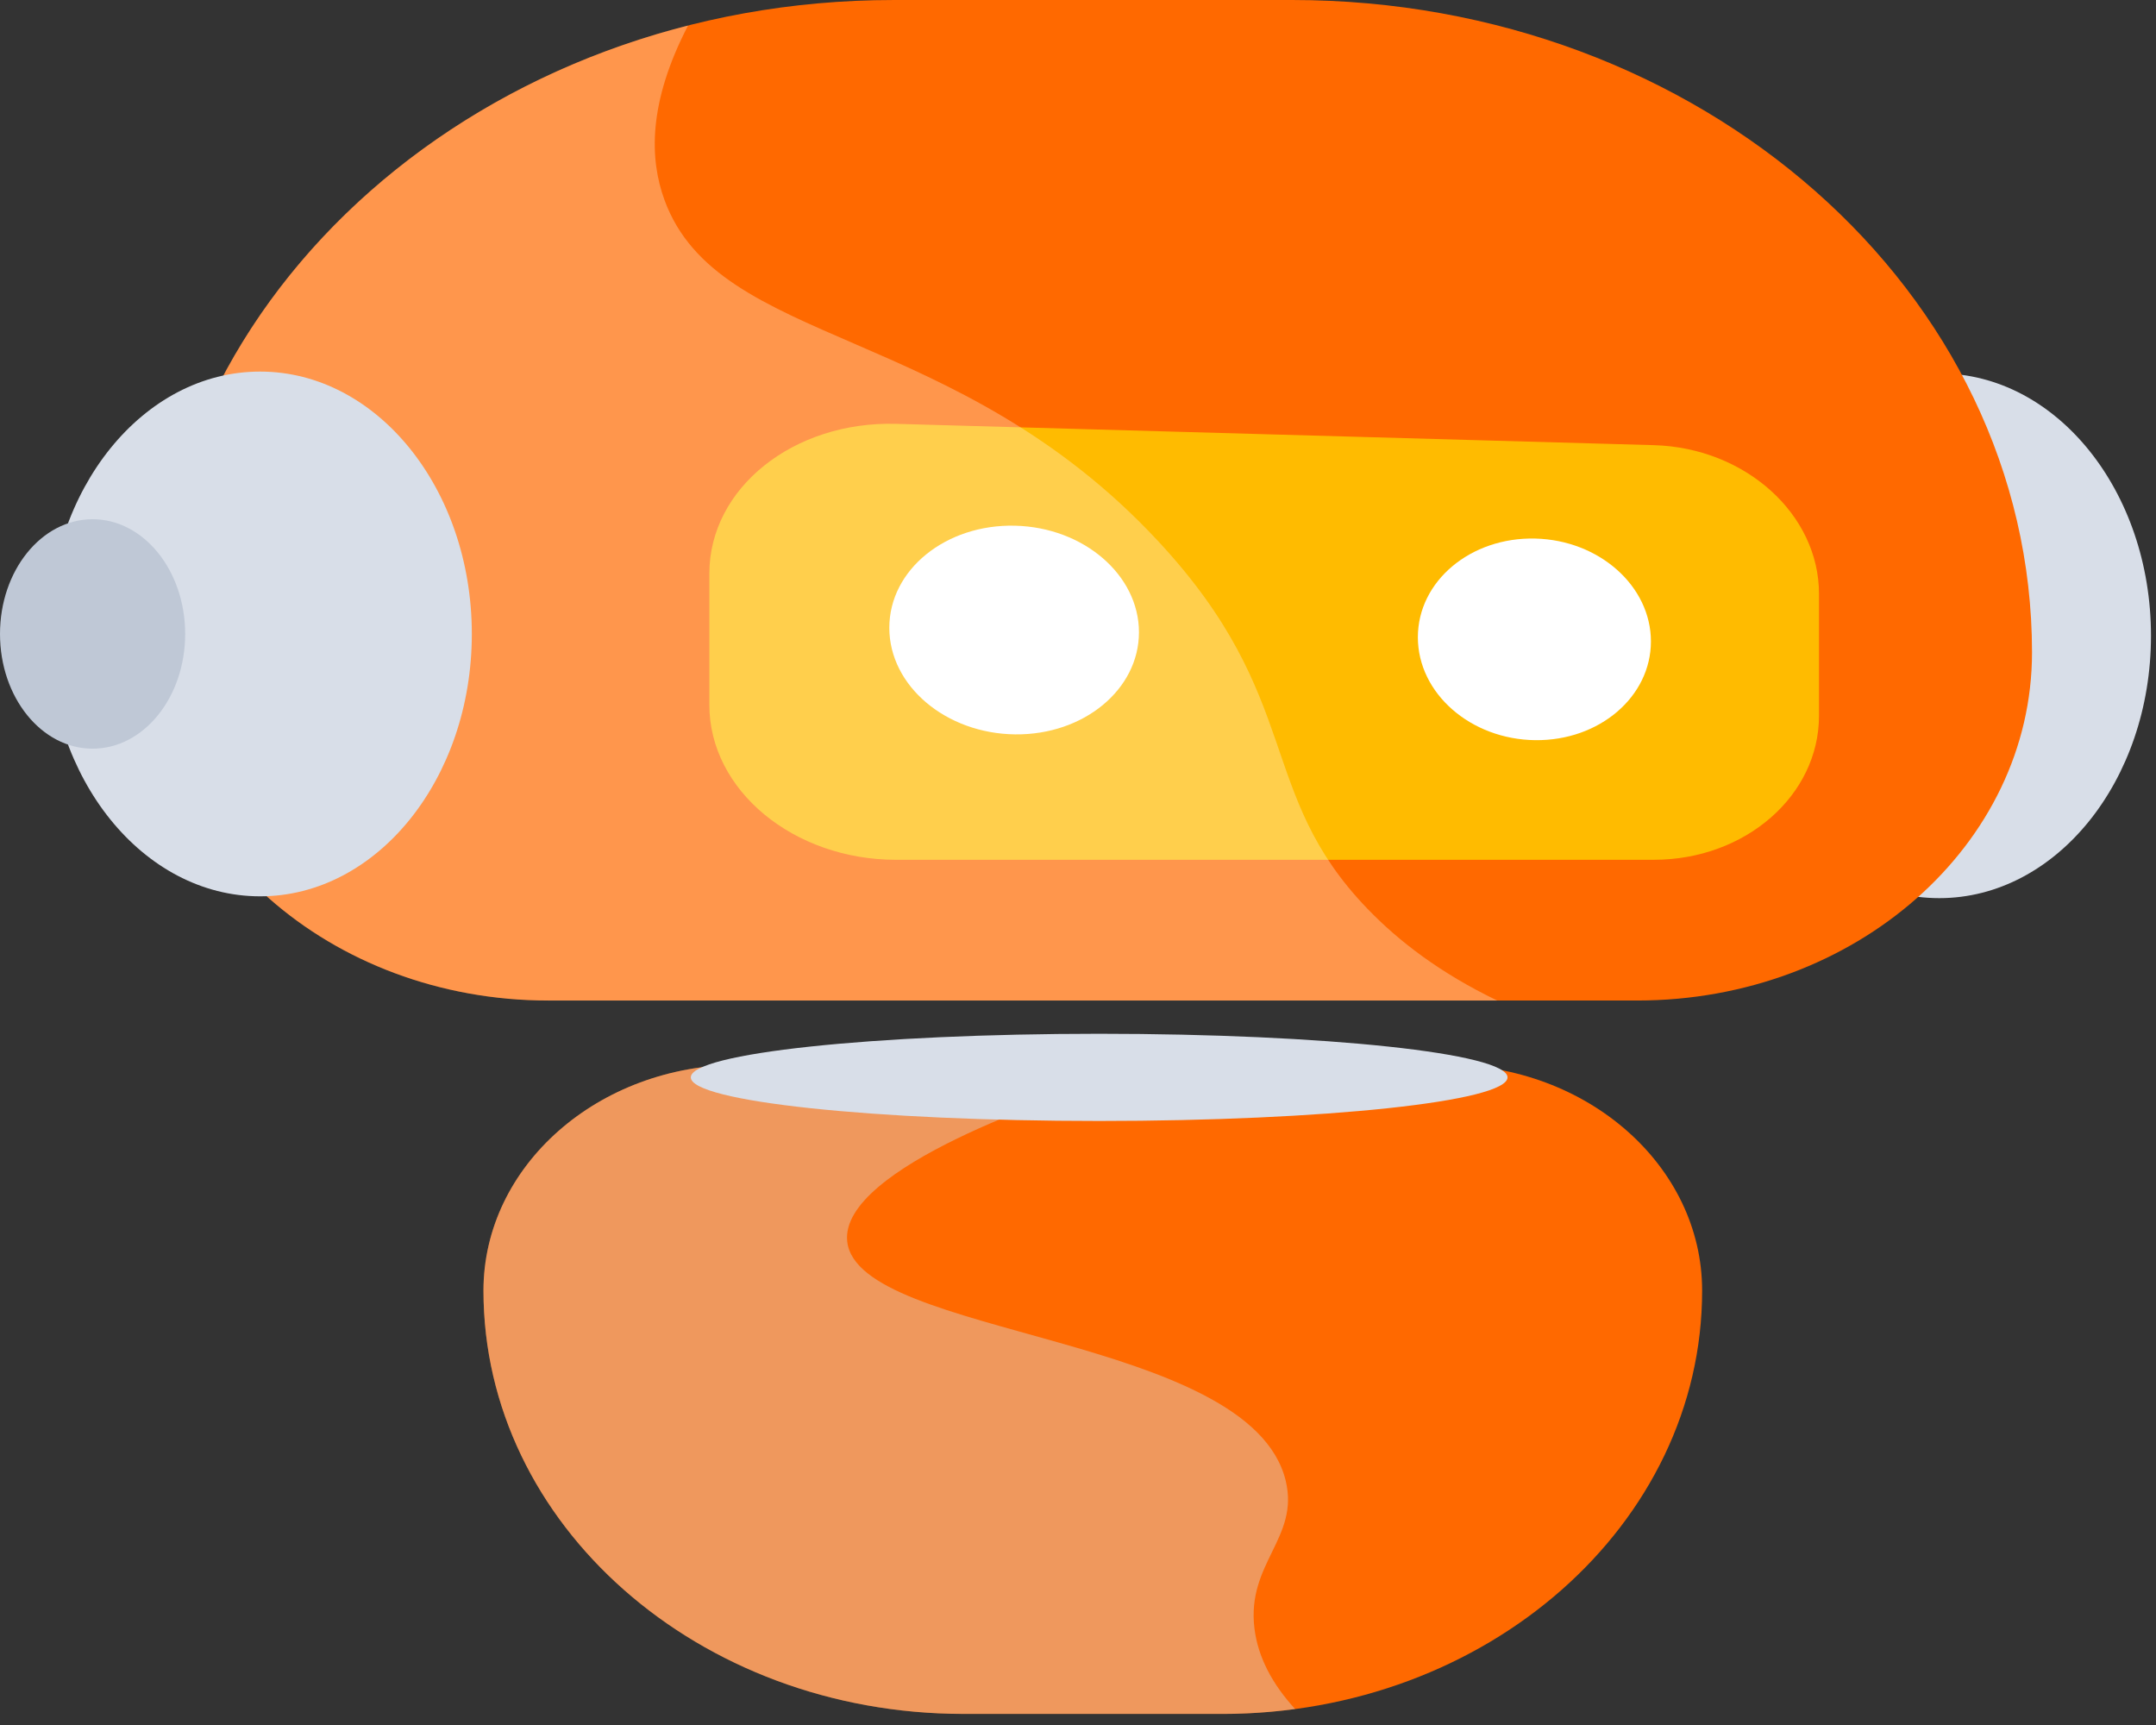 <svg width="185" height="148" viewBox="0 0 185 148" fill="none" xmlns="http://www.w3.org/2000/svg">
<rect x="0" y="0" width="185" height="148" fill="#333333" stroke="none"/>
<path d="M166.401 77.058C176.435 77.058 184.57 66.979 184.57 54.547C184.57 42.115 176.435 32.036 166.401 32.036C156.366 32.036 148.231 42.115 148.231 54.547C148.231 66.979 156.366 77.058 166.401 77.058Z" fill="#D8DEE8"/>
<path d="M110.868 0.001H76.671C41.606 0.001 13.182 25.062 13.182 55.974C13.182 72.471 28.349 85.842 47.061 85.842H140.481C159.192 85.842 174.361 72.471 174.361 55.974C174.361 25.061 145.934 0 110.869 0L110.868 0.001Z" fill="#FF6900"/>
<path d="M104.863 147.048H82.676C59.927 147.048 41.486 130.79 41.486 110.735C41.486 100.033 51.327 91.357 63.467 91.357H124.075C136.214 91.357 146.055 100.033 146.055 110.735C146.055 130.791 127.613 147.05 104.865 147.05L104.863 147.048Z" fill="#FF6900"/>
<path d="M141.909 73.769H76.904C68.094 73.769 60.867 67.815 60.867 60.472V49.211C60.867 41.867 68.094 36.118 76.904 36.365L141.909 38.193C149.776 38.415 156.083 44.123 156.083 50.948V61.412C156.083 68.237 149.778 73.767 141.909 73.767V73.769Z" fill="#FFBB00"/>
<path d="M97.731 54.245C97.731 59.15 92.995 63.072 87.107 63.007C81.165 62.94 76.309 58.846 76.309 53.862C76.309 48.878 81.165 44.957 87.107 45.104C92.996 45.249 97.731 49.342 97.731 54.245Z" fill="white"/>
<path d="M141.661 55.032C141.661 59.771 137.239 63.565 131.74 63.504C126.194 63.443 121.663 59.489 121.663 54.675C121.663 49.86 126.194 46.069 131.74 46.207C137.238 46.343 141.661 50.294 141.661 55.033V55.032Z" fill="white"/>
<g style="mix-blend-mode:soft-light" opacity="0.3">
<path d="M117.359 77.992C107.691 67.977 111.987 59.969 99.348 46.398C81.958 27.725 61.67 29.837 57.023 17.174C55.736 13.664 55.588 8.847 59.042 2.188C32.553 8.925 13.18 30.453 13.18 55.974C13.18 72.471 28.348 85.843 47.059 85.843H128.474C123.598 83.499 120.034 80.762 117.36 77.992H117.359Z" fill="white"/>
</g>
<path d="M22.317 76.902C32.351 76.902 40.486 66.823 40.486 54.391C40.486 41.958 32.351 31.88 22.317 31.88C12.282 31.88 4.147 41.958 4.147 54.391C4.147 66.823 12.282 76.902 22.317 76.902Z" fill="#D8DEE8"/>
<path d="M7.944 64.234C12.332 64.234 15.889 59.827 15.889 54.391C15.889 48.955 12.332 44.548 7.944 44.548C3.557 44.548 0 48.955 0 54.391C0 59.827 3.557 64.234 7.944 64.234Z" fill="#BFC8D6"/>
<g style="mix-blend-mode:multiply" opacity="0.4">
<path d="M110.327 127.057C107.283 114.455 73.614 114.759 72.698 106.521C71.992 100.171 91.323 93.884 93.752 93.094C95.828 92.418 97.891 91.846 99.932 91.357H63.465C51.325 91.357 41.484 100.033 41.484 110.735C41.484 130.791 59.926 147.05 82.674 147.05H104.861C106.993 147.05 109.087 146.907 111.131 146.631C109.201 144.522 107.942 142.214 107.638 139.695C106.963 134.113 111.505 131.941 110.325 127.057H110.327Z" fill="#D8DEE8"/>
</g>
<path d="M94.316 96.176C113.668 96.176 129.356 94.502 129.356 92.436C129.356 90.37 113.668 88.695 94.316 88.695C74.964 88.695 59.276 90.37 59.276 92.436C59.276 94.502 74.964 96.176 94.316 96.176Z" fill="#D8DEE8"/>
</svg>
